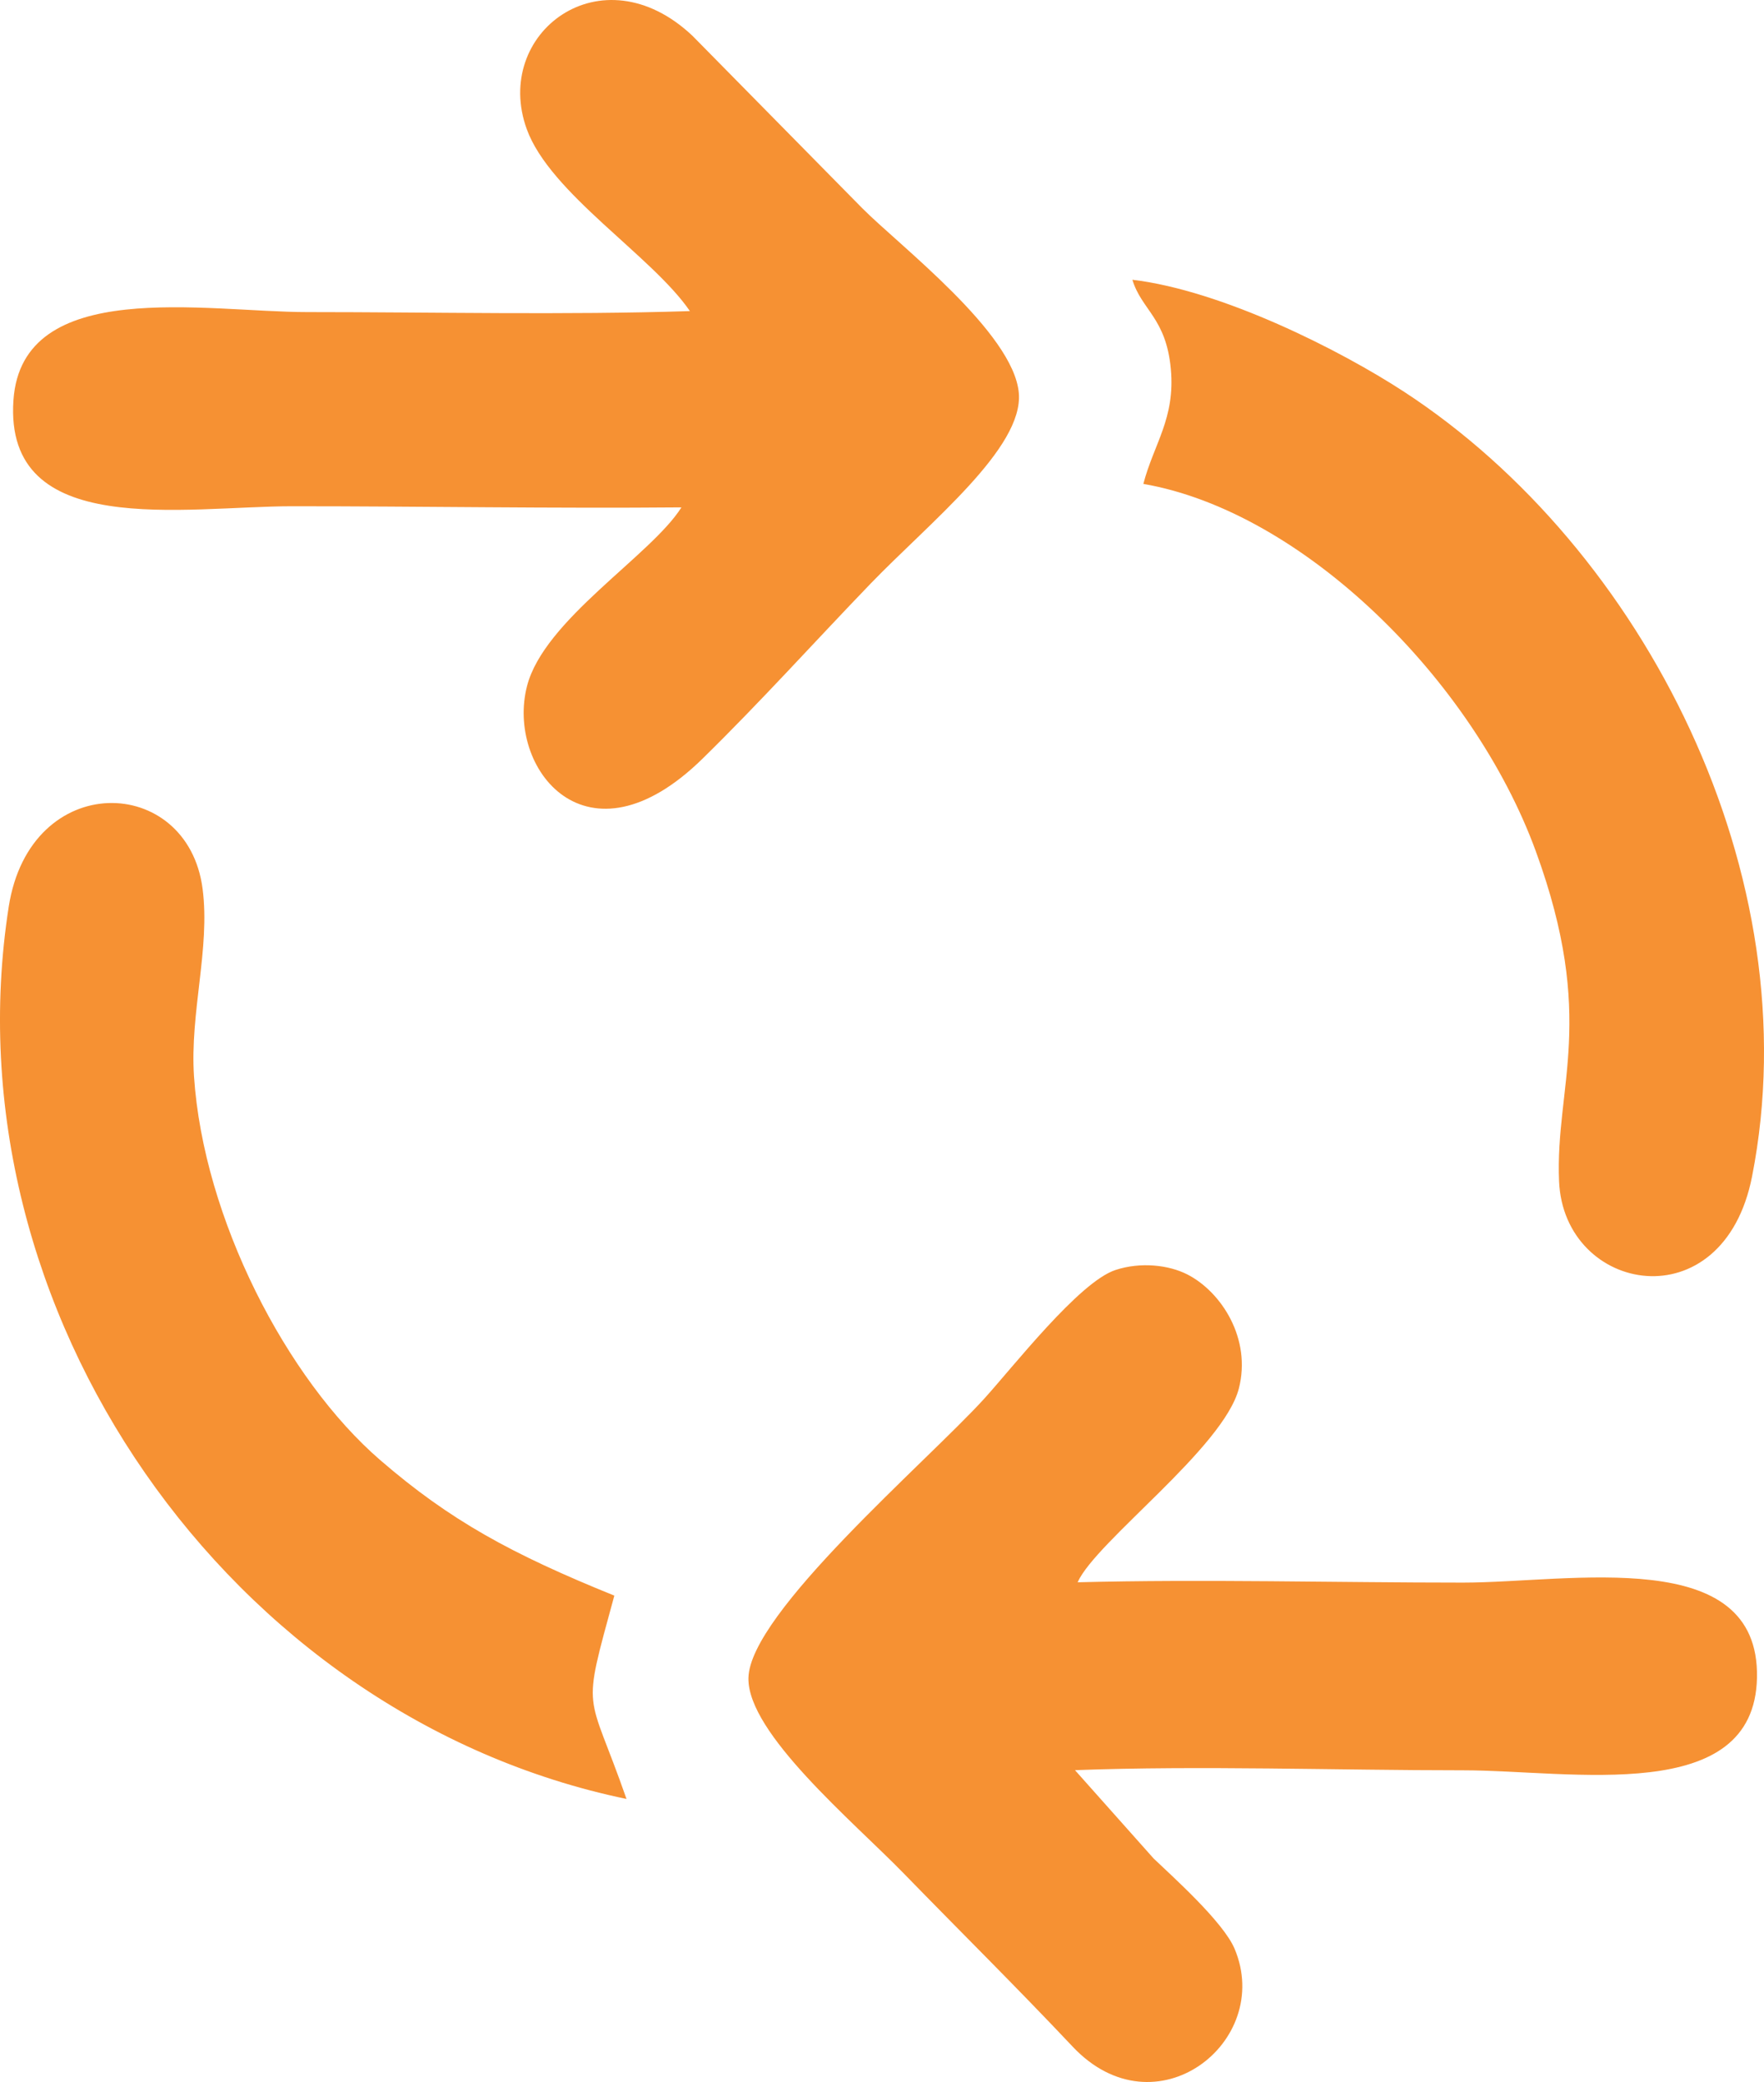 <svg width="50" height="59" viewBox="0 0 50 59" fill="none" xmlns="http://www.w3.org/2000/svg">
<path fill-rule="evenodd" clip-rule="evenodd" d="M19.555 8.816C15.983 8.93 12.292 8.844 8.706 8.844C5.842 8.844 0.624 7.827 0.381 11.34C0.108 15.311 5.227 14.346 8.288 14.346C11.954 14.346 15.66 14.411 19.315 14.378C18.457 15.743 15.422 17.559 14.938 19.443C14.342 21.754 16.62 24.731 19.918 21.495C21.571 19.875 23.054 18.224 24.672 16.544C26.366 14.789 29.014 12.697 28.878 11.137C28.729 9.425 25.486 6.954 24.438 5.898L19.626 1.013C17.046 -1.418 13.948 0.95 14.931 3.66C15.592 5.482 18.483 7.249 19.555 8.816ZM17.758 50.979C16.647 47.787 16.468 48.682 17.413 45.217C14.491 44.034 12.754 43.084 10.778 41.377C8.123 39.085 5.768 34.529 5.499 30.503C5.379 28.692 5.963 26.87 5.742 25.184C5.317 21.927 0.855 21.799 0.247 25.697C-1.533 37.123 6.503 48.642 17.758 50.979ZM32.408 13.713C36.929 14.496 41.752 19.259 43.53 24.117C45.269 28.872 44.077 30.782 44.191 33.474C44.327 36.66 48.846 37.492 49.662 33.337C51.337 24.809 46.596 15.538 39.798 11.102C37.982 9.917 34.641 8.231 32.097 7.928C32.36 8.79 33.053 9.007 33.187 10.457C33.316 11.86 32.703 12.58 32.408 13.713ZM30.546 44.836C31.066 43.68 34.682 41.029 35.115 39.347C35.477 37.938 34.623 36.614 33.66 36.118C33.131 35.846 32.33 35.754 31.616 35.99C30.585 36.33 28.708 38.746 27.886 39.649C26.254 41.437 21.248 45.712 21.214 47.552C21.185 49.119 24.188 51.622 25.612 53.085C27.256 54.774 28.774 56.27 30.405 57.999C32.754 60.491 36.1 57.861 34.996 55.229C34.67 54.45 33.175 53.125 32.698 52.665L30.47 50.163C34.02 50.03 37.877 50.167 41.466 50.167C44.546 50.167 49.73 51.185 49.801 47.542C49.876 43.758 44.527 44.848 41.466 44.848C37.858 44.848 34.133 44.747 30.544 44.839L30.546 44.836Z" fill="#F69133"/>
</svg>
